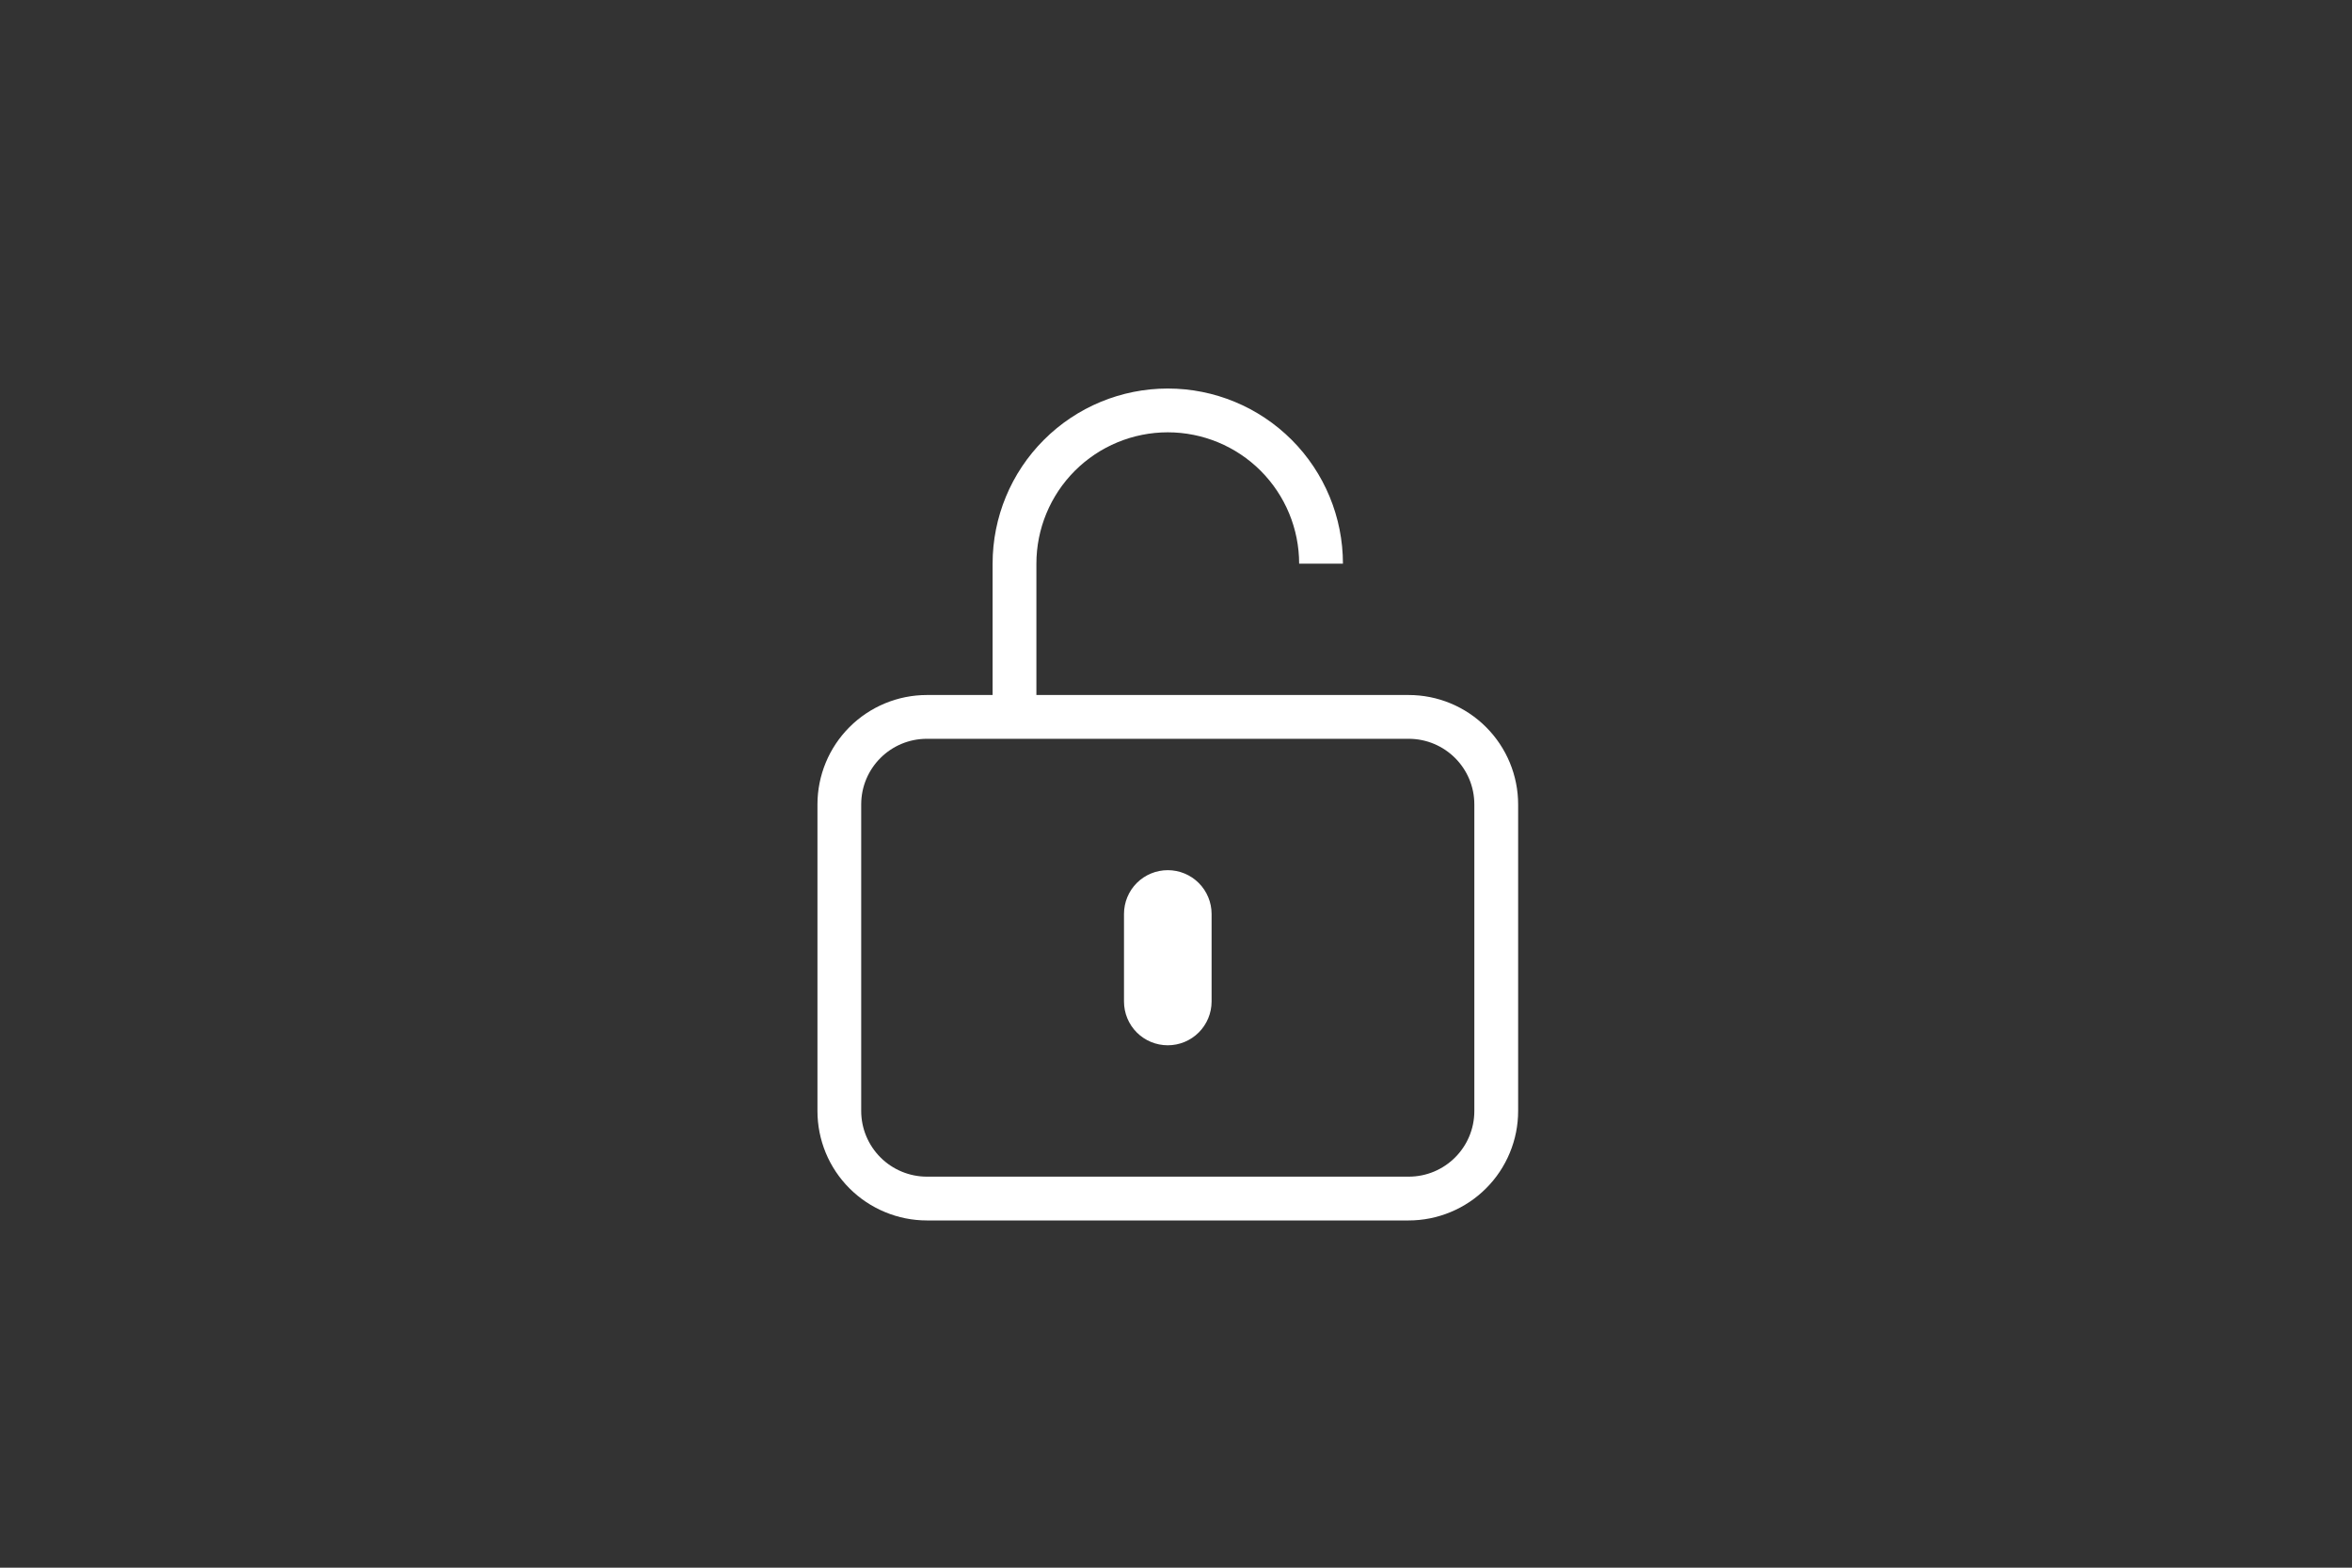 <svg width="45" height="30" viewBox="0 0 45 30" fill="none" xmlns="http://www.w3.org/2000/svg">
<rect x="0" y="0" width="45" height="30" fill="#333333" stroke="none"/>
<path fill-rule="evenodd" clip-rule="evenodd" d="M22.343 8.273C21.676 8.273 21.037 8.538 20.565 9.009C20.094 9.481 19.829 10.12 19.829 10.787V13.3H26.951C27.507 13.3 28.039 13.521 28.432 13.914C28.825 14.307 29.046 14.839 29.046 15.395V21.26C29.046 21.535 28.992 21.808 28.886 22.062C28.781 22.316 28.627 22.547 28.432 22.741C28.238 22.936 28.007 23.09 27.753 23.195C27.498 23.301 27.226 23.355 26.951 23.355H17.734C17.459 23.355 17.187 23.301 16.933 23.195C16.679 23.09 16.448 22.936 16.253 22.741C16.059 22.547 15.904 22.316 15.799 22.062C15.694 21.808 15.64 21.535 15.64 21.26V15.395C15.64 14.839 15.86 14.307 16.253 13.914C16.646 13.521 17.179 13.3 17.734 13.3H18.991V10.787C18.991 9.898 19.344 9.045 19.973 8.417C20.601 7.788 21.454 7.435 22.343 7.435C23.232 7.435 24.084 7.788 24.713 8.417C25.341 9.045 25.694 9.898 25.694 10.787H24.856C24.856 10.12 24.591 9.481 24.12 9.009C23.649 8.538 23.009 8.273 22.343 8.273ZM21.505 17.49C21.505 17.267 21.593 17.054 21.75 16.897C21.907 16.74 22.12 16.652 22.343 16.652C22.565 16.652 22.778 16.74 22.935 16.897C23.092 17.054 23.181 17.267 23.181 17.49V19.165C23.181 19.388 23.092 19.601 22.935 19.758C22.778 19.915 22.565 20.003 22.343 20.003C22.12 20.003 21.907 19.915 21.75 19.758C21.593 19.601 21.505 19.388 21.505 19.165V17.49ZM16.477 15.395C16.477 14.7 17.039 14.138 17.734 14.138H26.951C27.646 14.138 28.208 14.7 28.208 15.395V21.26C28.208 21.956 27.646 22.517 26.951 22.517H17.734C17.401 22.517 17.081 22.384 16.846 22.149C16.61 21.913 16.477 21.593 16.477 21.26V15.395Z" fill="white"/>
</svg>

